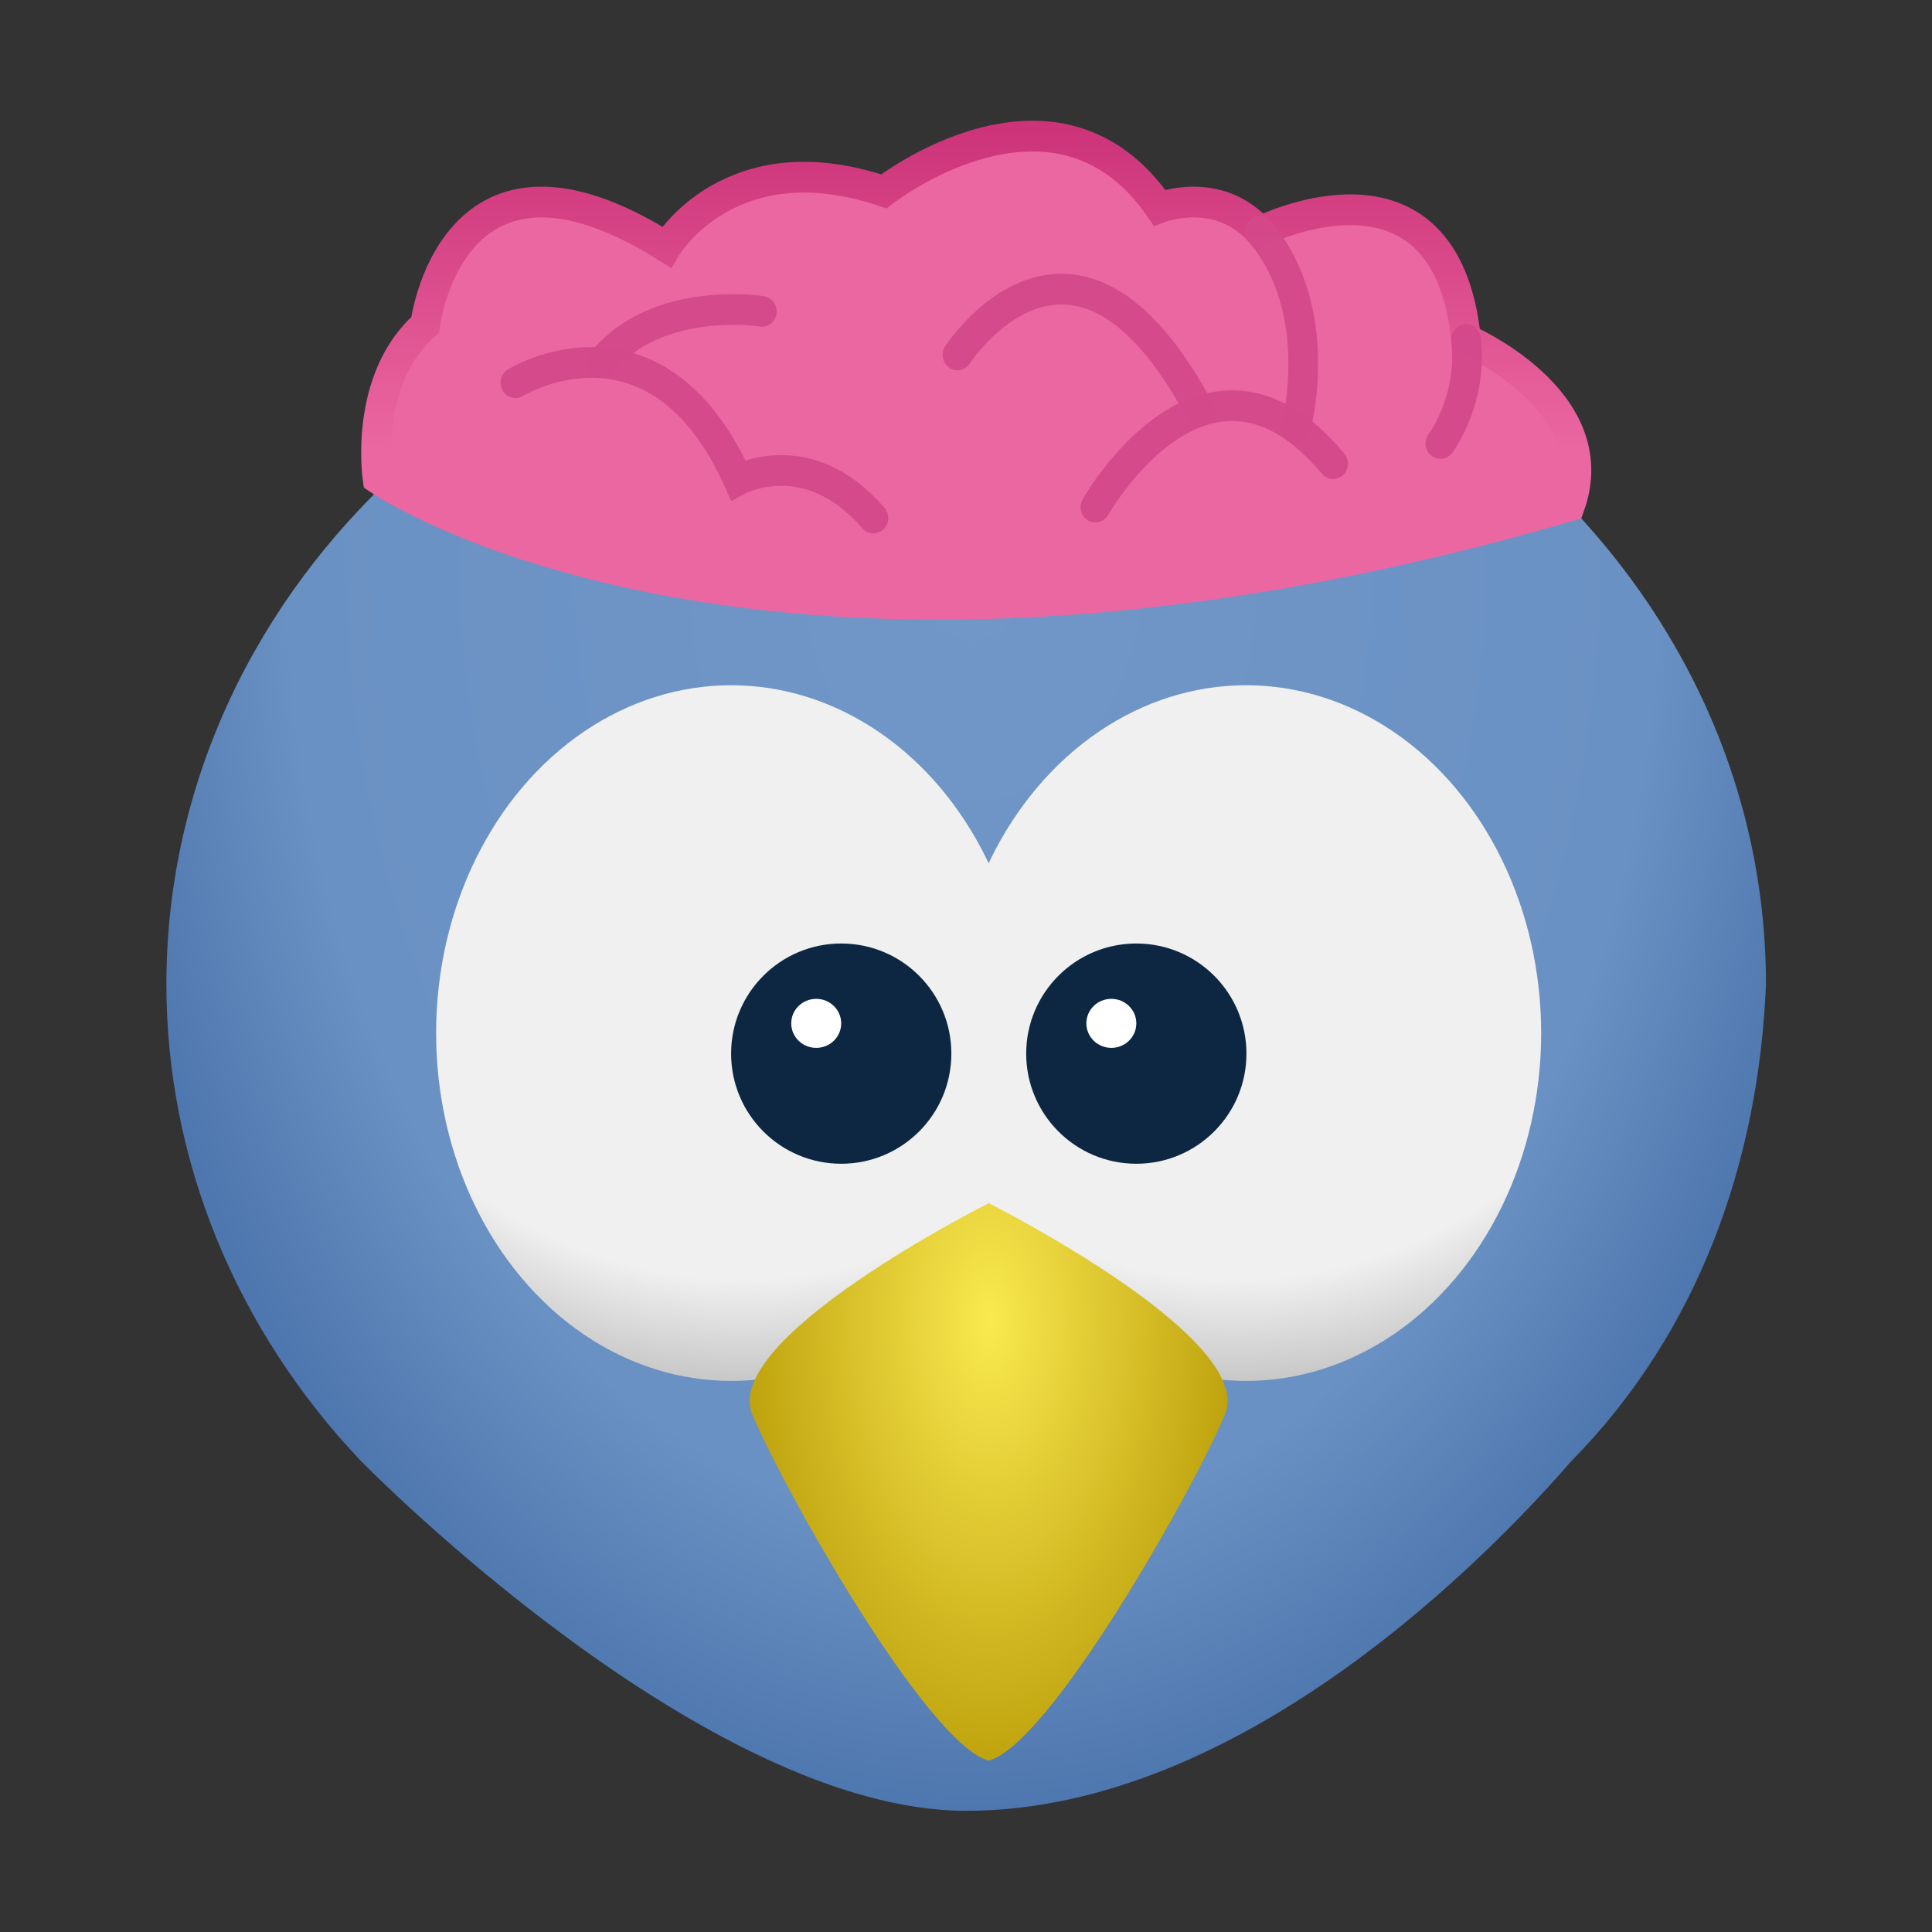 <?xml version="1.0" encoding="UTF-8" standalone="no"?>
<svg
   width="64"
   height="64"
   version="1.1"
   id="svg6"
   sodipodi:docname="corebird.svg"
   xml:space="preserve"
   inkscape:version="1.3.2 (091e20ef0f, 2023-11-25, custom)"
   xmlns:inkscape="http://www.inkscape.org/namespaces/inkscape"
   xmlns:sodipodi="http://sodipodi.sourceforge.net/DTD/sodipodi-0.dtd"
   xmlns:xlink="http://www.w3.org/1999/xlink"
   xmlns="http://www.w3.org/2000/svg"
   xmlns:svg="http://www.w3.org/2000/svg"><rect width="100%" height="100%" fill="#333333" stroke="none"/><defs
     id="defs6"><linearGradient
       id="linearGradient27"
       inkscape:collect="always"><stop
         style="stop-color:#cc3278;stop-opacity:1"
         offset="0"
         id="stop27" /><stop
         style="stop-color:#eb67a1;stop-opacity:1"
         offset="1"
         id="stop28" /></linearGradient><linearGradient
       id="linearGradient25"
       inkscape:collect="always"><stop
         style="stop-color:#fae950;stop-opacity:1;"
         offset="0"
         id="stop25" /><stop
         style="stop-color:#c0a40f;stop-opacity:1;"
         offset="1"
         id="stop26" /></linearGradient><linearGradient
       id="linearGradient11"
       inkscape:collect="always"><stop
         style="stop-color:#f0f0f0;stop-opacity:1;"
         offset="0"
         id="stop12" /><stop
         style="stop-color:#f0f0f0;stop-opacity:1;"
         offset="0.83"
         id="stop14" /><stop
         style="stop-color:#c8c8c8;stop-opacity:1;"
         offset="1"
         id="stop13" /></linearGradient><linearGradient
       id="linearGradient9"
       inkscape:collect="always"><stop
         style="stop-color:#7097c7;stop-opacity:1"
         offset="0"
         id="stop9" /><stop
         style="stop-color:#6a91c3;stop-opacity:1"
         offset="0.773"
         id="stop11" /><stop
         style="stop-color:#4e77af;stop-opacity:1"
         offset="1"
         id="stop10" /></linearGradient><radialGradient
       inkscape:collect="always"
       xlink:href="#linearGradient9"
       id="radialGradient10"
       cx="-25.77"
       cy="17.754"
       fx="-25.77"
       fy="17.754"
       r="26"
       gradientTransform="matrix(0,1.564,-1.107,0,51.876,58.506)"
       gradientUnits="userSpaceOnUse" /><radialGradient
       inkscape:collect="always"
       xlink:href="#linearGradient11"
       id="radialGradient14"
       gradientUnits="userSpaceOnUse"
       gradientTransform="matrix(8.2307863e-8,2.017,-1.903,0,75.638,-25.554)"
       cx="25.325"
       cy="26.759"
       fx="25.325"
       fy="26.759"
       r="9.592" /><radialGradient
       inkscape:collect="always"
       xlink:href="#linearGradient11"
       id="radialGradient15"
       gradientUnits="userSpaceOnUse"
       gradientTransform="matrix(8.2307863e-8,2.017,-1.903,0,10.179,-25.554)"
       cx="25.325"
       cy="26.759"
       fx="25.325"
       fy="26.759"
       r="9.592" /><radialGradient
       inkscape:collect="always"
       xlink:href="#linearGradient25"
       id="radialGradient26"
       cx="5.47"
       cy="48.371"
       fx="5.47"
       fy="48.371"
       r="7.597"
       gradientTransform="matrix(0,1.883,-1.022,0,24.187,32.633)"
       gradientUnits="userSpaceOnUse" /><linearGradient
       inkscape:collect="always"
       xlink:href="#linearGradient27"
       id="linearGradient28"
       x1="76.643"
       y1="3.922"
       x2="76.643"
       y2="14.604"
       gradientUnits="userSpaceOnUse"
       gradientTransform="translate(-45.881)" /></defs><sodipodi:namedview
     id="namedview6"
     pagecolor="#ffffff"
     bordercolor="#000000"
     borderopacity="0.25"
     inkscape:showpageshadow="2"
     inkscape:pageopacity="0.0"
     inkscape:pagecheckerboard="0"
     inkscape:deskcolor="#d1d1d1"
     inkscape:zoom="2"
     inkscape:cx="-44.5"
     inkscape:cy="45.5"
     inkscape:window-width="1920"
     inkscape:window-height="995"
     inkscape:window-x="0"
     inkscape:window-y="0"
     inkscape:window-maximized="1"
     inkscape:current-layer="svg6" /><g
     id="g35"
     transform="matrix(1.019,0,0,1.019,58.5,0.002)"><g
       id="g34"><g
         id="g22"
         transform="translate(-58)"><path
           id="path7"
           style="fill:url(#radialGradient10);stroke:none;stroke-width:1.15;stroke-linecap:round"
           d="M 32,8.299 C 17.641,8.299 6,18.91 6,32 c -1.24e-4,5.693 2.248,11.196 6.332,15.502 h 0.002 c 10e-6,1e-5 0.006,0.008 0.006,0.008 0.014,0.013 0.027,0.026 0.041,0.039 0.265,0.27 11.177,11.316 19.619,11.316 9.031,0 17.136,-8.446 19.66,-11.355 C 55.794,43.319 57.76,37.8 58,32 58,18.91 46.359,8.299 32,8.299 Z"
           sodipodi:nodetypes="scccccsacs" /><ellipse
           style="fill:url(#radialGradient14);stroke:none;stroke-width:1.501;stroke-linecap:round"
           id="ellipse14"
           cx="24.36"
           cy="33.582"
           rx="9.592"
           ry="11.308" /><ellipse
           style="fill:url(#radialGradient15);stroke:none;stroke-width:1.501;stroke-linecap:round"
           id="ellipse15"
           cx="-41.1"
           cy="33.582"
           rx="9.592"
           ry="11.308"
           transform="scale(-1,1)" /><circle
           style="fill:#0d2742;fill-opacity:1;stroke:none;stroke-width:1.157;stroke-linecap:round"
           id="path21"
           cx="27.938"
           cy="34.25"
           r="3.58" /><ellipse
           style="fill:#ffffff;fill-opacity:1;stroke:none;stroke-linecap:round"
           id="path22"
           cx="27.125"
           cy="33.266"
           rx="0.812"
           ry="0.797" /><circle
           style="fill:#0d2742;fill-opacity:1;stroke:none;stroke-width:1.157;stroke-linecap:round"
           id="circle22"
           cx="37.531"
           cy="34.25"
           r="3.58" /><ellipse
           style="fill:#ffffff;fill-opacity:1;stroke:none;stroke-linecap:round"
           id="ellipse22"
           cx="36.719"
           cy="33.266"
           rx="0.812"
           ry="0.797" /></g><path
         id="path23"
         style="opacity:1;fill:url(#radialGradient26);stroke:none;stroke-width:1.022;stroke-linecap:round"
         d="m -25.267,39.112 c 0,0 -8.724,4.382 -7.684,6.868 1.039,2.485 5.695,10.72 7.682,11.253 1.988,-0.533 6.641,-8.768 7.68,-11.253 1.039,-2.485 -7.678,-6.868 -7.678,-6.868 z" /></g><g
       id="g33"
       transform="matrix(0.966,0,0,1,-56.892,0)"><path
         style="opacity:1;fill:#eb67a1;fill-opacity:1;stroke:url(#linearGradient28);stroke-linecap:round;stroke-opacity:1"
         d="M 52.298,16.44 C 24.986,24.13 12.17,15.556 12.17,15.556 c 0,0 -0.494,-3.213 1.6,-4.994 0,0 0.875,-6.938 8.125,-2.531 0,0 2.125,-3.5 7.312,-1.812 0,0 5.781,-4.375 9.281,0.531 0,0 1.969,-0.75 3.375,0.781 0,0 6.25,-3.062 6.938,3.5 0,0 4.776,1.974 3.497,5.409 z"
         id="path27" /><path
         style="opacity:1;fill:none;fill-opacity:1;stroke:#d4498a;stroke-linecap:round;stroke-opacity:0.949"
         d="m 16.812,12.438 c 0,0 4.71,-2.803 7.494,3.163 0,0 2.342,-1.237 4.552,1.237"
         id="path28" /><path
         style="opacity:1;fill:none;fill-opacity:1;stroke:#d4498a;stroke-linecap:round;stroke-opacity:0.949"
         d="m 25.102,10.12 c 0,0 -3.541,-0.547 -5.394,1.671"
         id="path29" /><path
         style="opacity:1;fill:none;fill-opacity:1;stroke:#d4498a;stroke-linecap:round;stroke-opacity:0.949"
         d="m 31.687,11.535 c 0,0 3.92,-5.862 8.162,1.828"
         id="path30"
         sodipodi:nodetypes="cc" /><path
         style="opacity:1;fill:none;fill-opacity:1;stroke:#d4498a;stroke-linecap:round;stroke-opacity:0.949"
         d="m 36.328,16.484 c 0,0 3.712,-6.364 7.999,-1.414"
         id="path31" /><path
         style="opacity:1;fill:none;fill-opacity:1;stroke:#d4498a;stroke-linecap:round;stroke-opacity:0.949"
         d="m 43.073,13.915 c 0,0 1.067,-3.786 -1.209,-6.384"
         id="path32"
         sodipodi:nodetypes="cc" /><path
         style="opacity:1;fill:none;fill-opacity:1;stroke:#d4498a;stroke-linecap:round;stroke-opacity:0.949"
         d="m 47.937,14.415 c 0,0 1.099,-1.389 0.864,-3.384"
         id="path33"
         sodipodi:nodetypes="cc" /></g></g></svg>
